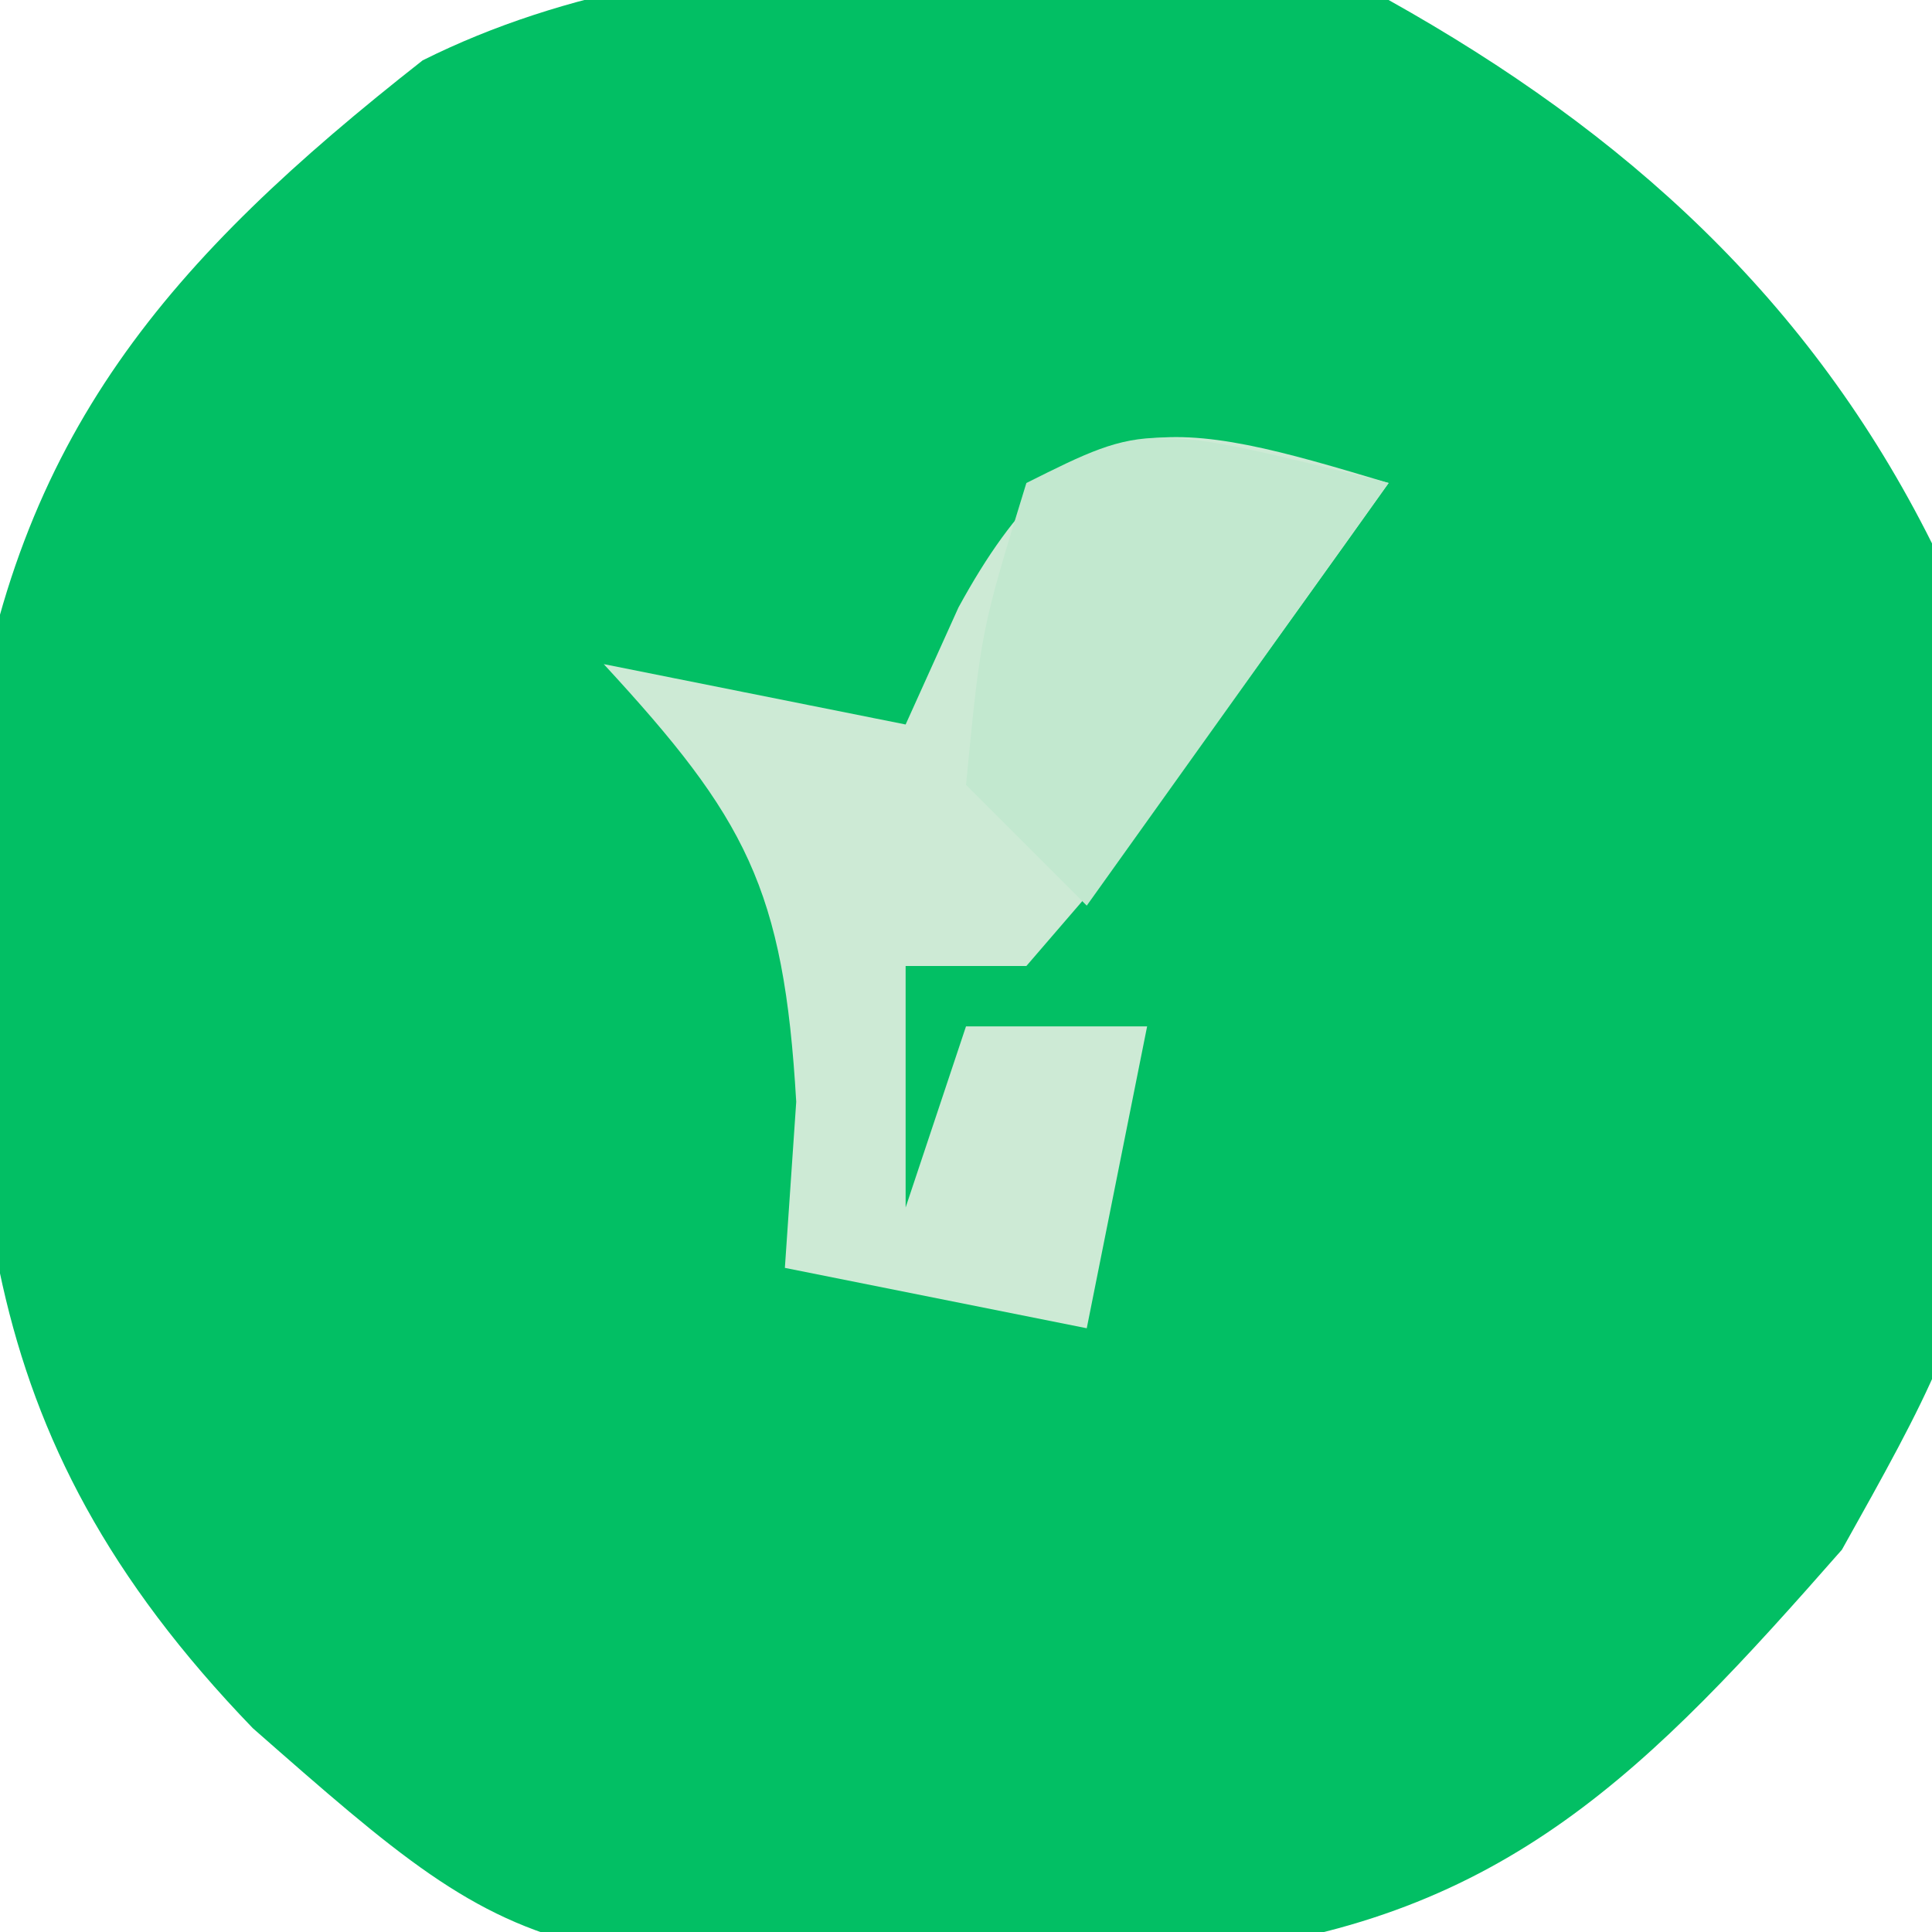 <?xml version="1.0" encoding="UTF-8"?>
<svg version="1.1" xmlns="http://www.w3.org/2000/svg" width="32" height="32">
<path d="M0 0 C3.921 2.193 6.978 4.956 9 9 C10.34 20.604 10.34 20.604 7.508 25.668 C4.315 29.304 1.948 31.775 -2.977 32.344 C-14.037 32.817 -14.037 32.817 -18.812 28.625 C-23.616 23.647 -23.506 19.371 -23.492 12.574 C-22.752 7.197 -20.184 4.285 -16 1 C-11.265 -1.367 -5.106 -0.703 0 0 Z " fill="#02BF64" transform="translate(23,0)"/>
<path d="M0 0 C-0.95 1.339 -1.911 2.671 -2.875 4 C-3.409 4.742 -3.942 5.485 -4.492 6.25 C-4.99 6.827 -5.487 7.405 -6 8 C-6.66 8 -7.32 8 -8 8 C-8 9.32 -8 10.64 -8 12 C-7.67 11.01 -7.34 10.02 -7 9 C-6.01 9 -5.02 9 -4 9 C-4.33 10.65 -4.66 12.3 -5 14 C-6.65 13.67 -8.3 13.34 -10 13 C-9.907 11.639 -9.907 11.639 -9.812 10.25 C-10.017 6.71 -10.646 5.551 -13 3 C-10.525 3.495 -10.525 3.495 -8 4 C-7.567 3.041 -7.567 3.041 -7.125 2.062 C-5.18 -1.503 -3.543 -1.063 0 0 Z " fill="#CDEAD5" transform="translate(23,8)"/>
<path d="M0 0 C-2.475 3.465 -2.475 3.465 -5 7 C-5.66 6.34 -6.32 5.68 -7 5 C-6.75 2.438 -6.75 2.438 -6 0 C-4 -1 -4 -1 0 0 Z " fill="#C2E8CF" transform="translate(23,8)"/>
</svg>
